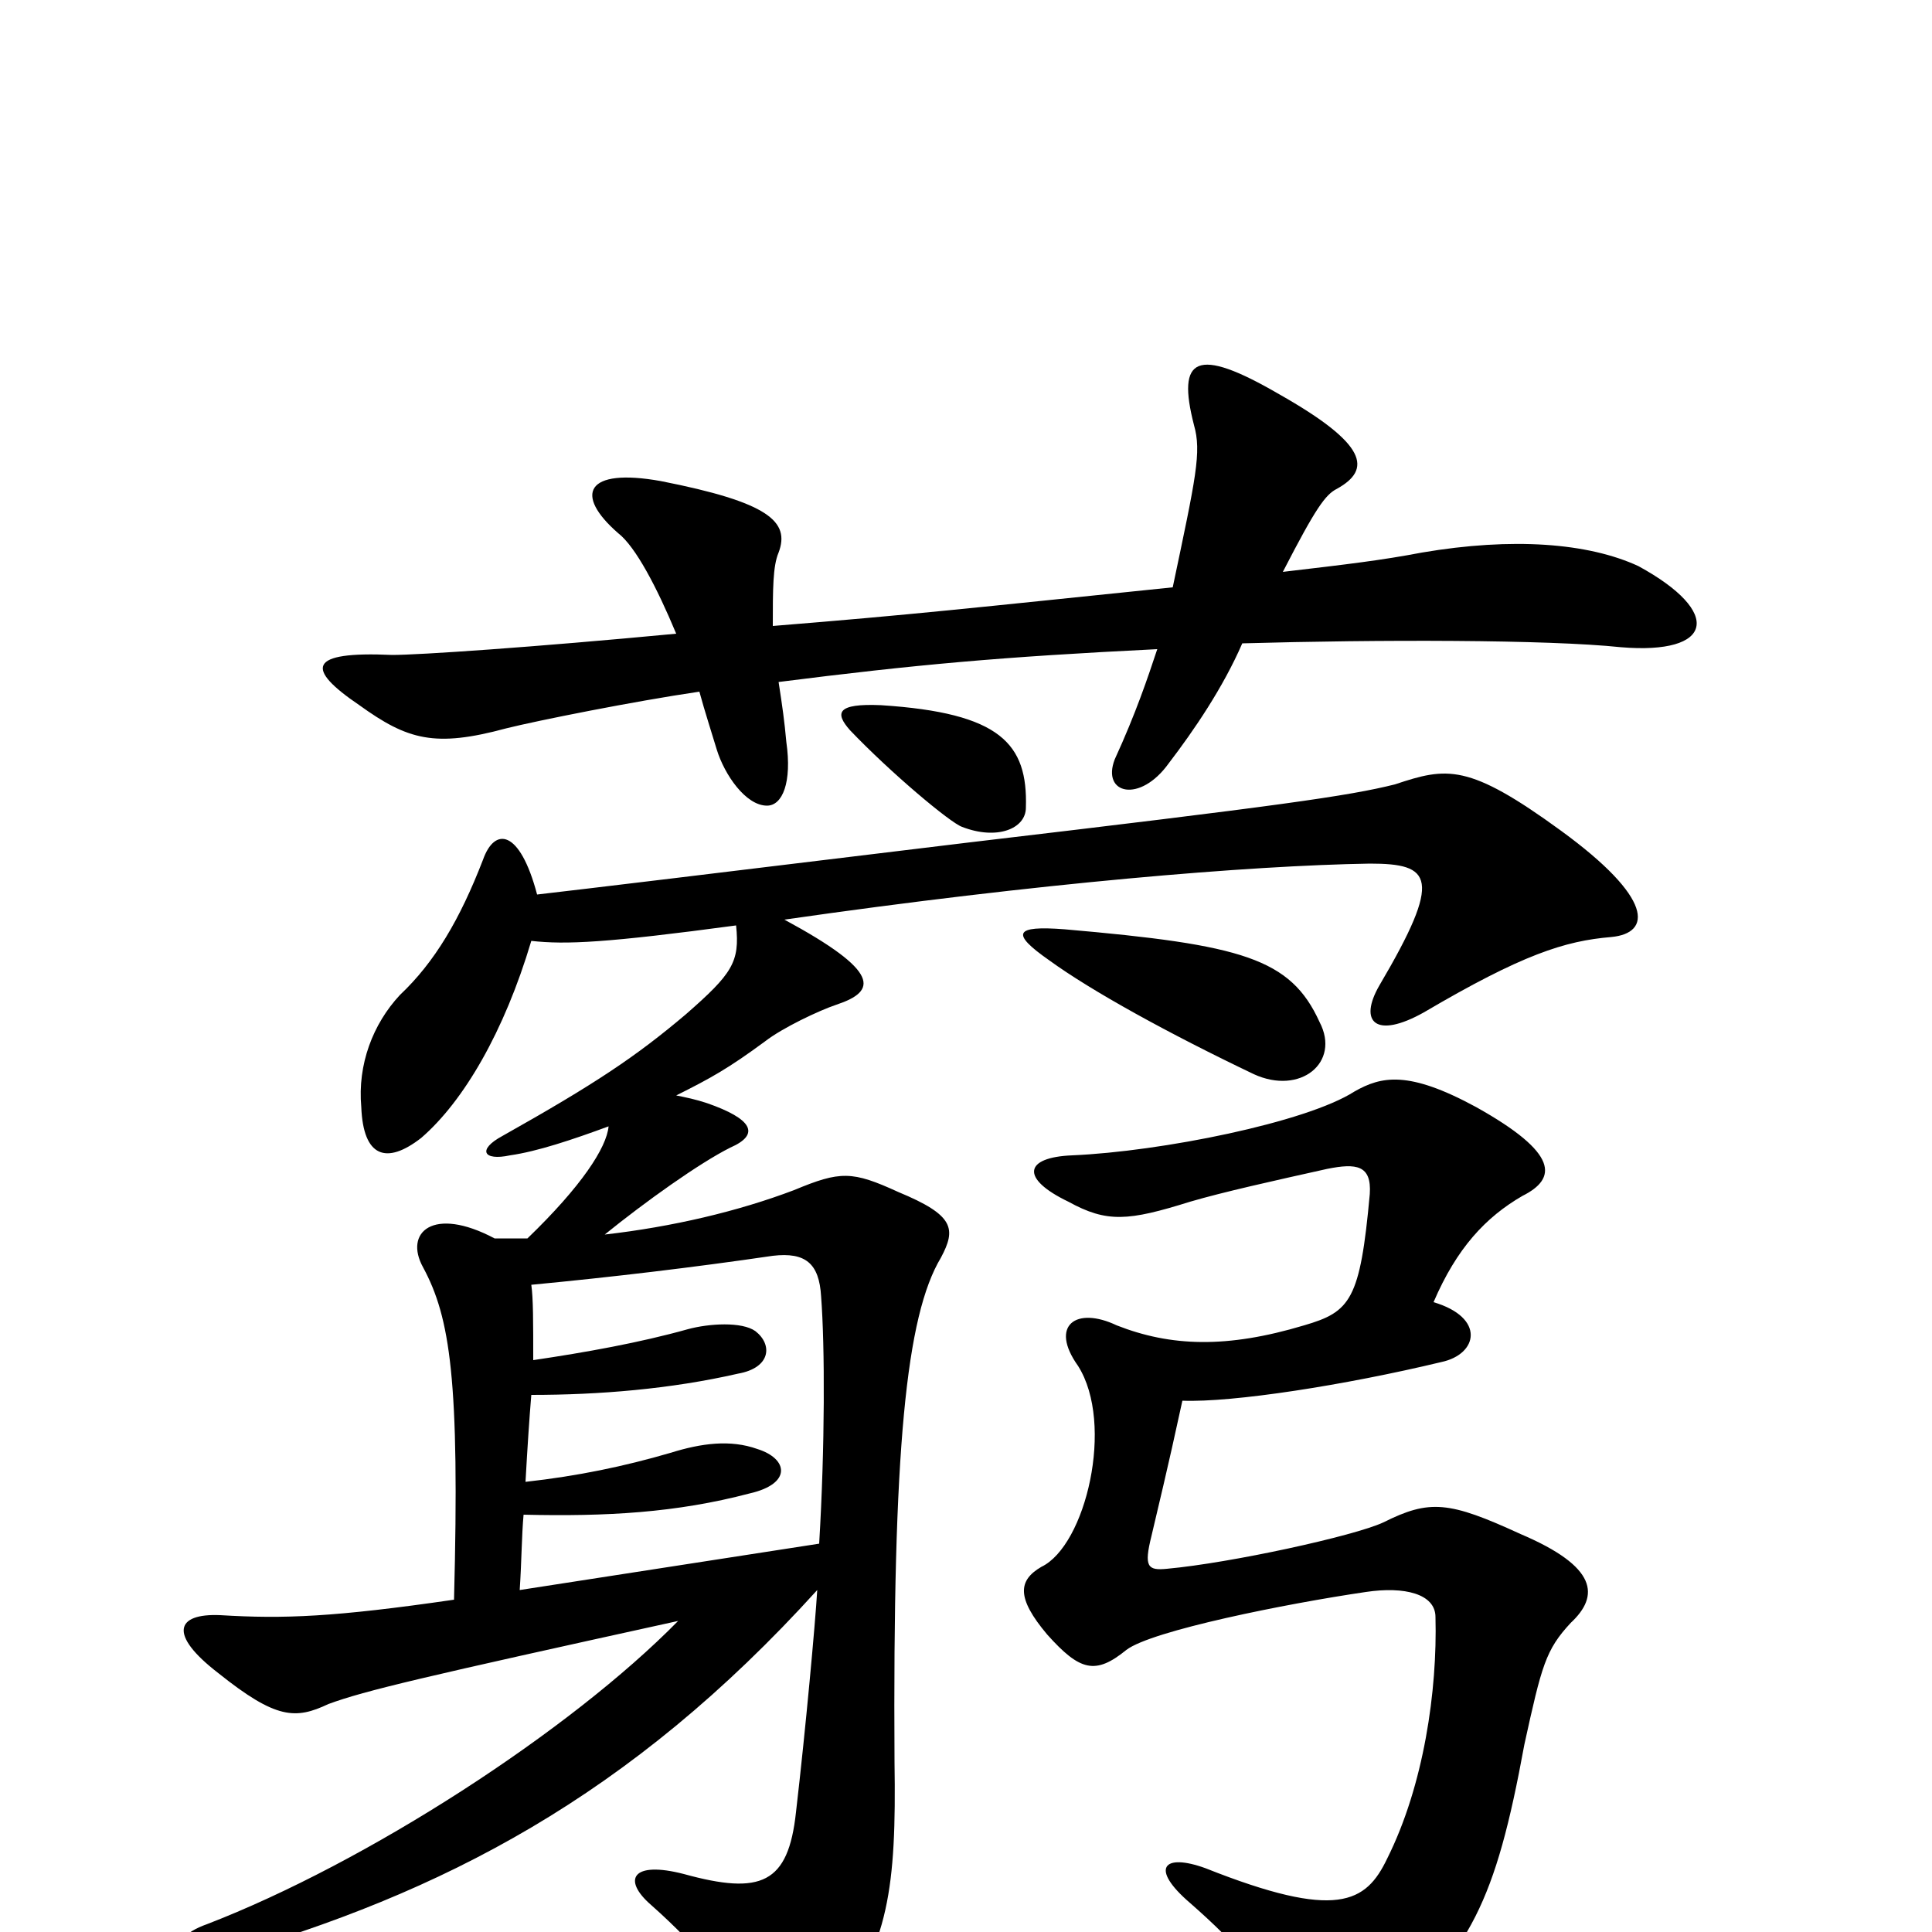 <svg xmlns="http://www.w3.org/2000/svg" viewBox="0 -1000 1000 1000">
	<path fill="#000000" d="M531 -582C532 -615 518 -631 456 -635C433 -636 432 -631 440 -622C461 -600 492 -574 498 -572C516 -565 531 -571 531 -582ZM400 -676C400 -695 400 -707 403 -714C409 -730 398 -740 342 -751C303 -758 297 -744 320 -724C329 -717 340 -696 350 -672C276 -665 217 -661 203 -661C159 -663 158 -654 186 -635C211 -617 225 -613 262 -623C278 -627 328 -637 362 -642C365 -631 368 -622 371 -612C375 -599 386 -583 397 -583C405 -583 410 -595 407 -616C406 -627 405 -634 403 -647C474 -656 518 -660 599 -664C594 -649 588 -631 577 -607C570 -589 590 -584 605 -605C618 -622 633 -644 643 -667C713 -669 801 -669 839 -665C887 -661 892 -683 848 -707C822 -719 783 -722 736 -714C715 -710 698 -708 664 -704C681 -737 686 -744 692 -747C710 -757 708 -770 662 -796C619 -821 609 -815 618 -780C622 -766 619 -753 607 -696C500 -685 474 -682 400 -676ZM683 -471C668 -504 643 -511 551 -519C525 -521 523 -517 543 -503C565 -487 605 -465 649 -444C673 -433 694 -450 683 -471ZM813 -160C828 -174 827 -189 787 -206C750 -223 740 -224 716 -212C701 -205 637 -191 604 -188C594 -187 592 -189 596 -205C599 -218 604 -238 612 -275C638 -274 696 -283 746 -295C765 -299 769 -318 742 -326C754 -354 769 -370 788 -381C806 -390 807 -403 764 -427C729 -446 715 -443 701 -435C676 -419 601 -404 555 -402C530 -401 528 -390 553 -378C573 -367 584 -368 616 -378C633 -383 660 -389 687 -395C702 -398 710 -397 709 -382C704 -327 699 -321 675 -314C635 -302 606 -303 578 -314C557 -324 543 -314 558 -293C577 -263 562 -200 539 -189C527 -182 526 -173 542 -154C559 -135 567 -133 583 -146C596 -156 666 -170 707 -176C727 -179 743 -175 743 -163C744 -125 737 -76 718 -38C707 -15 692 -6 624 -33C602 -41 595 -33 616 -15C640 6 658 26 669 50C677 69 694 71 715 51C761 9 774 -15 789 -97C798 -138 800 -146 813 -160ZM276 -296C276 -316 276 -328 275 -335C317 -339 359 -344 400 -350C417 -352 424 -346 425 -329C427 -303 427 -251 424 -201L269 -177C270 -192 270 -205 271 -216C314 -215 350 -217 388 -227C410 -232 408 -245 392 -250C378 -255 363 -253 347 -248C323 -241 299 -236 272 -233C273 -251 274 -266 275 -278C310 -278 347 -281 382 -289C399 -292 400 -304 391 -311C384 -316 367 -315 356 -312C331 -305 303 -300 276 -296ZM273 -359C267 -359 262 -359 256 -359C224 -376 209 -362 219 -344C233 -318 238 -286 235 -172C173 -163 147 -162 114 -164C91 -165 87 -154 113 -134C143 -110 153 -110 170 -118C189 -125 219 -132 351 -161C295 -104 190 -36 107 -4C84 4 87 22 114 13C229 -20 326 -70 423 -177C422 -160 417 -105 412 -62C408 -25 394 -19 354 -30C327 -37 322 -27 337 -14C363 9 384 35 388 47C394 64 416 64 431 44C460 7 464 -23 463 -88C462 -250 469 -319 487 -349C495 -364 494 -371 465 -383C441 -394 435 -394 411 -384C382 -373 348 -365 313 -361C334 -378 362 -398 378 -406C394 -413 389 -421 366 -429C360 -431 355 -432 350 -433C368 -442 377 -447 396 -461C405 -468 424 -477 433 -480C454 -487 456 -497 406 -524C538 -543 647 -552 709 -553C741 -553 747 -546 714 -490C703 -471 712 -462 737 -476C788 -506 810 -513 834 -515C855 -517 856 -535 808 -570C760 -605 749 -603 722 -594C698 -588 663 -583 502 -564C362 -547 304 -540 278 -537C269 -571 256 -572 250 -555C238 -524 225 -502 207 -485C193 -470 185 -449 187 -427C188 -401 200 -397 218 -411C240 -430 261 -466 275 -513C293 -511 314 -512 381 -521C383 -502 379 -496 355 -475C329 -453 308 -439 260 -412C247 -405 250 -399 264 -402C278 -404 296 -410 315 -417C314 -406 301 -386 273 -359Z"/>
</svg>
